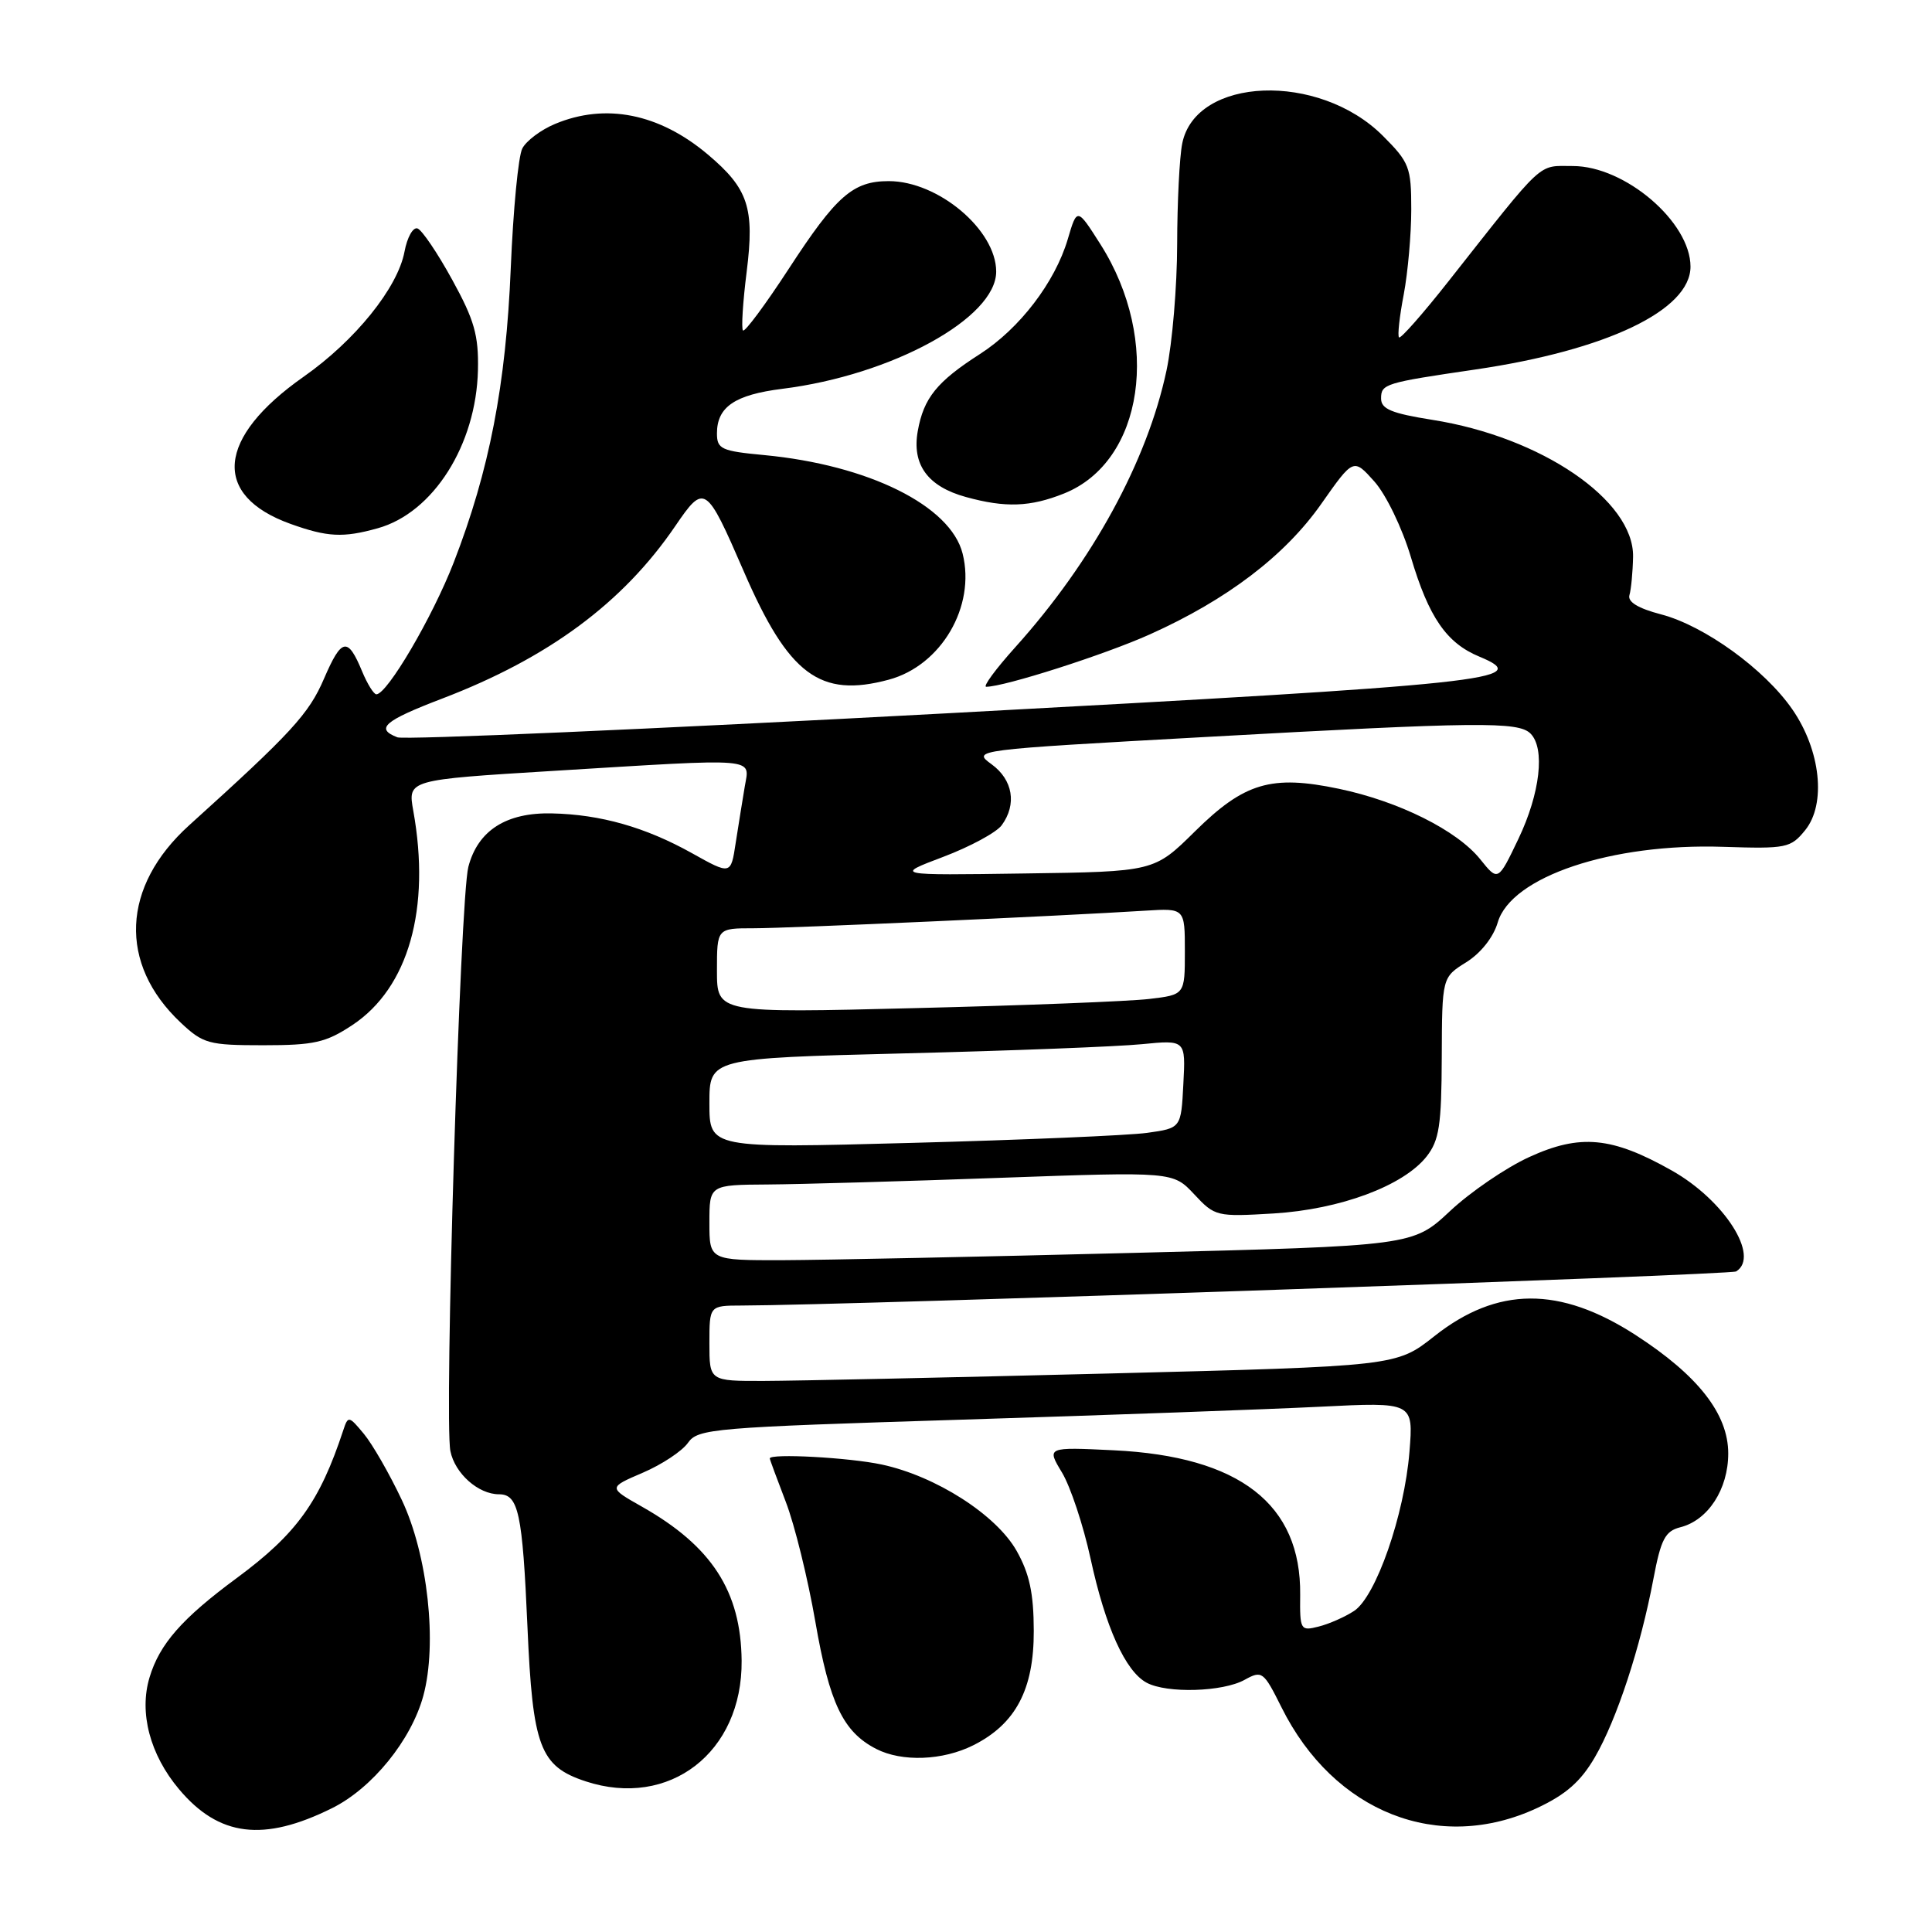 <?xml version="1.0" encoding="UTF-8" standalone="no"?>
<!DOCTYPE svg PUBLIC "-//W3C//DTD SVG 1.1//EN" "http://www.w3.org/Graphics/SVG/1.1/DTD/svg11.dtd" >
<svg xmlns="http://www.w3.org/2000/svg" xmlns:xlink="http://www.w3.org/1999/xlink" version="1.1" viewBox="0 0 256 256">
 <g >
 <path fill="currentColor"
d=" M 44.00 239.59 C 49.32 236.95 54.49 230.58 56.09 224.71 C 57.97 217.80 56.68 206.03 53.24 198.75 C 51.62 195.31 49.36 191.38 48.22 190.00 C 46.23 187.60 46.12 187.58 45.49 189.50 C 42.36 199.00 39.32 203.23 31.37 209.10 C 24.12 214.45 21.15 217.83 19.82 222.25 C 18.40 226.93 19.87 232.51 23.73 237.09 C 29.01 243.37 34.92 244.10 44.00 239.59 Z  M 203.66 239.58 C 207.49 237.79 209.45 236.07 211.33 232.84 C 214.24 227.84 217.38 218.25 219.08 209.24 C 220.08 203.95 220.64 202.88 222.65 202.37 C 226.32 201.45 229.00 197.33 229.00 192.59 C 229.00 187.36 225.01 182.26 216.73 176.90 C 206.67 170.40 198.41 170.45 190.06 177.05 C 185.03 181.03 185.03 181.03 146.76 182.00 C 125.72 182.53 105.24 182.97 101.25 182.98 C 94.00 183.00 94.00 183.00 94.00 178.00 C 94.00 173.00 94.00 173.00 98.25 172.99 C 112.44 172.96 229.28 168.95 230.05 168.47 C 233.25 166.49 228.49 159.03 221.52 155.10 C 213.58 150.62 209.38 150.22 202.62 153.32 C 199.56 154.72 194.85 157.93 192.14 160.47 C 187.21 165.08 187.21 165.08 150.36 166.01 C 130.08 166.53 109.11 166.96 103.75 166.98 C 94.00 167.00 94.00 167.00 94.00 162.00 C 94.00 157.00 94.00 157.00 101.75 156.95 C 106.01 156.92 119.84 156.53 132.47 156.07 C 155.43 155.25 155.43 155.25 158.24 158.25 C 160.98 161.19 161.21 161.24 168.77 160.79 C 177.59 160.25 185.97 157.13 189.04 153.23 C 190.70 151.11 191.01 149.11 191.04 140.12 C 191.08 129.50 191.08 129.50 194.29 127.50 C 196.21 126.30 197.89 124.18 198.46 122.22 C 200.25 116.16 213.53 111.71 228.35 112.21 C 236.71 112.48 237.27 112.37 239.19 110.01 C 242.01 106.54 241.25 99.42 237.49 93.99 C 233.81 88.67 225.86 82.92 220.11 81.41 C 217.05 80.61 215.64 79.75 215.91 78.85 C 216.13 78.11 216.35 75.82 216.39 73.77 C 216.52 66.29 204.23 57.90 189.78 55.63 C 184.38 54.77 183.00 54.20 183.00 52.80 C 183.00 50.87 183.49 50.72 195.50 48.96 C 212.89 46.41 224.00 41.10 224.00 35.33 C 224.00 29.42 215.32 22.00 208.41 22.00 C 203.68 22.00 204.81 20.95 191.91 37.30 C 188.53 41.59 185.59 44.92 185.38 44.71 C 185.16 44.50 185.44 41.94 186.00 39.03 C 186.55 36.11 187.00 31.04 187.00 27.75 C 187.00 22.16 186.75 21.51 183.23 17.99 C 174.75 9.52 158.42 10.15 156.65 19.02 C 156.29 20.80 155.99 26.81 155.98 32.37 C 155.97 37.94 155.34 45.46 154.57 49.08 C 152.02 61.09 144.76 74.39 134.54 85.75 C 131.94 88.64 130.20 91.00 130.68 91.00 C 133.09 91.00 146.38 86.75 152.36 84.06 C 162.59 79.47 170.27 73.62 175.08 66.76 C 179.34 60.70 179.34 60.70 182.11 63.80 C 183.66 65.54 185.80 69.96 186.95 73.82 C 189.32 81.80 191.67 85.21 196.03 87.01 C 203.36 90.05 197.86 90.63 125.41 94.52 C 86.31 96.62 53.57 98.05 52.66 97.70 C 49.68 96.55 50.89 95.51 58.58 92.57 C 72.66 87.19 82.52 79.90 89.46 69.73 C 93.34 64.04 93.55 64.18 98.55 75.70 C 104.49 89.42 108.64 92.52 117.77 90.06 C 124.72 88.19 129.31 80.35 127.55 73.35 C 125.96 67.01 115.08 61.61 101.25 60.30 C 95.58 59.77 95.00 59.50 95.00 57.43 C 95.00 53.92 97.36 52.31 103.66 51.52 C 118.19 49.71 132.00 42.14 132.00 35.99 C 132.00 30.47 124.32 24.00 117.77 24.00 C 113.02 24.00 110.82 25.93 104.50 35.64 C 101.42 40.36 98.70 44.03 98.45 43.79 C 98.21 43.54 98.43 40.03 98.94 35.99 C 100.00 27.53 99.15 24.99 93.79 20.47 C 87.35 15.04 80.24 13.62 73.55 16.42 C 71.69 17.19 69.73 18.66 69.21 19.67 C 68.68 20.67 68.00 27.80 67.68 35.50 C 67.04 51.01 64.85 62.34 60.12 74.53 C 57.30 81.79 51.31 91.99 49.87 92.00 C 49.53 92.00 48.68 90.64 47.99 88.98 C 46.08 84.36 45.27 84.51 42.94 89.91 C 40.93 94.60 38.63 97.10 25.07 109.35 C 16.10 117.46 15.66 127.71 23.94 135.50 C 26.92 138.30 27.64 138.50 34.89 138.50 C 41.63 138.50 43.18 138.15 46.70 135.82 C 54.12 130.90 57.10 120.41 54.76 107.42 C 54.03 103.33 54.03 103.33 73.26 102.15 C 100.90 100.46 99.33 100.33 98.68 104.25 C 98.38 106.04 97.84 109.40 97.48 111.71 C 96.84 115.93 96.84 115.93 91.67 113.04 C 85.52 109.61 79.58 107.92 73.14 107.78 C 67.08 107.64 63.32 110.04 62.06 114.86 C 60.96 119.06 58.84 188.11 59.68 192.28 C 60.28 195.25 63.38 198.00 66.12 198.00 C 68.70 198.00 69.23 200.44 69.89 215.55 C 70.58 231.48 71.54 234.03 77.58 236.03 C 88.69 239.69 98.38 232.20 98.27 220.05 C 98.18 210.85 94.31 204.87 85.04 199.63 C 80.59 197.11 80.59 197.11 85.18 195.14 C 87.70 194.06 90.39 192.28 91.16 191.18 C 92.48 189.30 94.42 189.14 127.53 188.11 C 146.76 187.51 168.08 186.74 174.90 186.40 C 187.29 185.78 187.29 185.78 186.76 192.37 C 186.09 200.75 182.32 211.56 179.42 213.46 C 178.20 214.26 176.09 215.19 174.72 215.53 C 172.32 216.14 172.23 215.99 172.28 211.33 C 172.42 199.31 164.26 192.98 147.59 192.17 C 138.68 191.74 138.68 191.74 140.72 195.12 C 141.84 196.98 143.54 202.10 144.50 206.50 C 146.47 215.60 149.12 221.46 151.94 222.97 C 154.63 224.41 162.02 224.19 164.91 222.59 C 167.23 221.31 167.42 221.45 169.81 226.24 C 176.74 240.16 190.64 245.64 203.66 239.58 Z  M 128.98 231.25 C 134.59 228.43 137.00 223.86 136.98 216.10 C 136.97 211.11 136.41 208.52 134.71 205.50 C 132.00 200.71 124.01 195.60 116.85 194.06 C 112.52 193.13 102.00 192.56 102.00 193.25 C 102.00 193.39 102.96 195.97 104.12 199.00 C 105.29 202.03 107.05 209.18 108.04 214.90 C 109.91 225.70 111.72 229.49 116.10 231.74 C 119.51 233.49 124.92 233.29 128.98 231.25 Z  M 50.04 70.00 C 57.40 67.96 63.10 58.96 63.33 49.04 C 63.43 44.44 62.86 42.41 59.92 37.07 C 57.98 33.53 55.91 30.47 55.32 30.27 C 54.72 30.07 53.95 31.46 53.60 33.34 C 52.70 38.14 47.06 45.13 40.23 49.92 C 28.71 58.00 28.03 65.66 38.50 69.42 C 43.38 71.17 45.46 71.28 50.04 70.00 Z  M 140.99 65.39 C 151.56 61.16 153.90 45.12 145.82 32.38 C 142.72 27.50 142.72 27.50 141.48 31.71 C 139.79 37.41 135.10 43.54 129.85 46.91 C 124.14 50.57 122.39 52.74 121.61 57.11 C 120.81 61.57 122.93 64.47 128.00 65.86 C 133.23 67.30 136.52 67.18 140.99 65.39 Z  M 94.00 146.19 C 94.00 140.23 94.00 140.23 119.75 139.58 C 133.91 139.23 148.11 138.68 151.30 138.36 C 157.11 137.79 157.11 137.79 156.80 143.64 C 156.50 149.48 156.50 149.48 152.00 150.11 C 149.53 150.45 135.46 151.05 120.75 151.44 C 94.00 152.16 94.00 152.16 94.00 146.19 Z  M 95.00 128.62 C 95.00 123.00 95.00 123.00 99.87 123.00 C 104.48 123.00 140.50 121.38 151.75 120.67 C 157.00 120.34 157.00 120.34 157.00 126.07 C 157.00 131.81 157.00 131.81 152.25 132.37 C 149.64 132.68 135.69 133.23 121.25 133.58 C 95.00 134.24 95.00 134.24 95.00 128.62 Z  M 196.14 113.86 C 193.07 110.03 185.35 106.18 177.42 104.52 C 168.45 102.64 164.88 103.70 158.32 110.18 C 152.93 115.50 152.93 115.50 135.72 115.74 C 118.50 115.99 118.50 115.99 124.98 113.54 C 128.55 112.19 132.04 110.30 132.73 109.35 C 134.76 106.58 134.22 103.33 131.39 101.27 C 128.80 99.38 128.90 99.36 159.64 97.66 C 195.85 95.65 201.19 95.59 202.80 97.20 C 204.76 99.16 204.08 105.12 201.20 111.15 C 198.50 116.80 198.50 116.80 196.14 113.86 Z "/>
</g>
</svg>